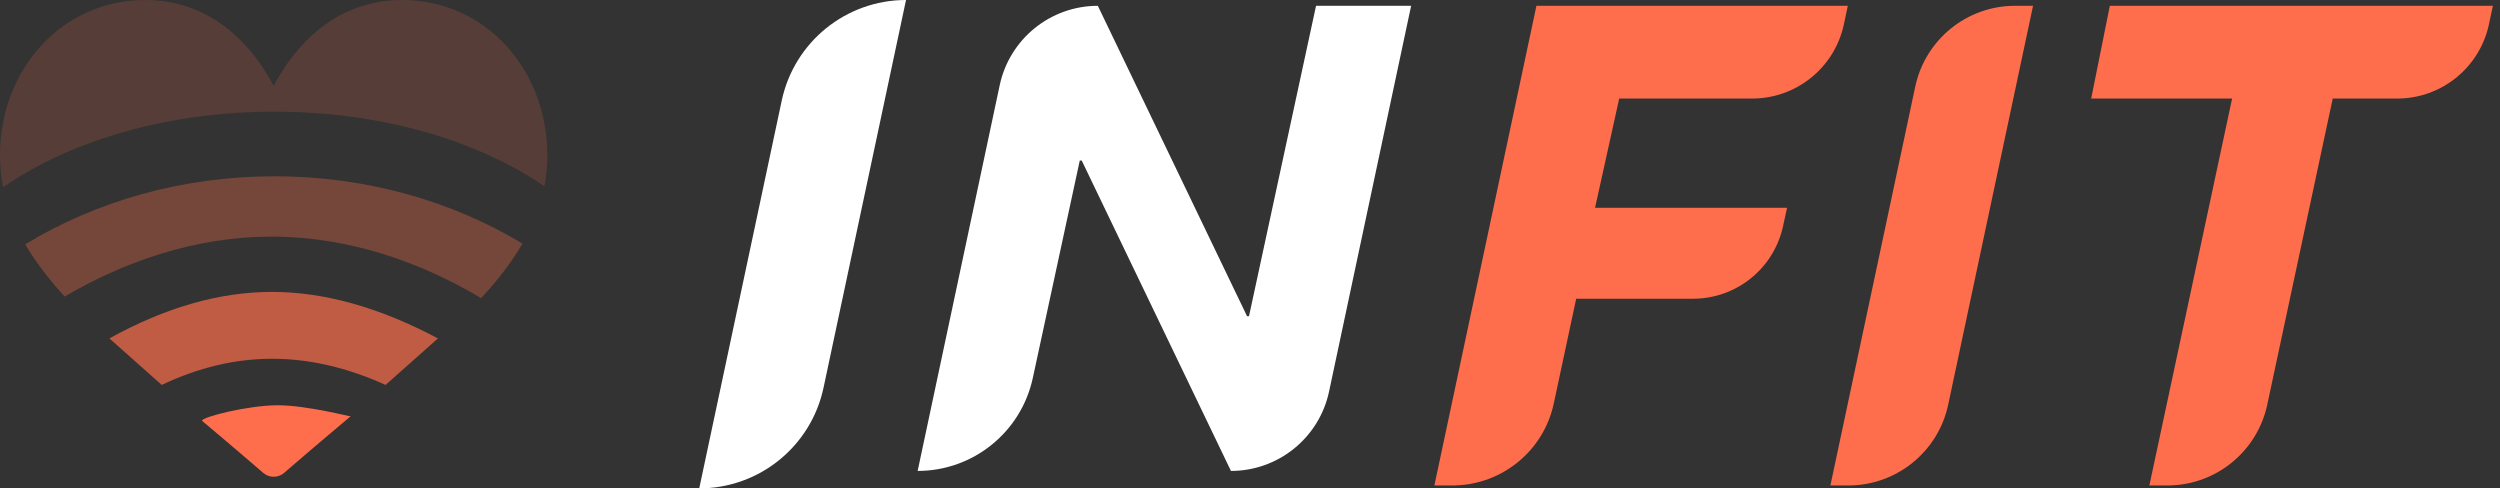 <?xml version="1.0" encoding="UTF-8"?>
<svg width="430px" height="84px" viewBox="0 0 430 84" version="1.1" xmlns="http://www.w3.org/2000/svg" xmlns:xlink="http://www.w3.org/1999/xlink">
    <rect x="0" y="0" width="430" height="84" fill="#333333" stroke="none"/>
    <title>Group 15</title>
    <g id="Page-1" stroke="none" stroke-width="1" fill="none" fill-rule="evenodd">
        <g id="Group-14">
            <g id="Group-8" fill="#FF6E4C">
                <path d="M47.768,69.707 C52.837,69.707 60.268,71.707 60.317,71.591 L56.278,74.999 L54.212,76.751 C53.864,77.047 53.515,77.344 53.165,77.643 L51.041,79.46 L48.875,81.329 C48.357,81.779 47.713,82.003 47.069,82.003 C46.425,82.003 45.781,81.779 45.263,81.329 C44.527,80.692 43.8,80.065 43.08,79.446 L40.94,77.615 L38.84,75.829 L35.755,73.221 C35.416,72.935 35.078,72.651 34.742,72.367 C34.768,71.707 42.699,69.707 47.768,69.707 Z" id="Path" fill-rule="nonzero"></path>
                <path d="M47.202,30.322 C63.053,30.322 77.756,34.601 89.868,41.902 C88.031,45.065 85.637,48.153 82.759,51.288 C72.706,45.263 60.224,40.695 46.702,40.695 C33.393,40.695 21.092,45.151 11.121,51.005 C8.393,48.007 6.111,45.048 4.338,42.022 C16.489,34.647 31.265,30.322 47.202,30.322 Z" id="Path" fill-rule="nonzero" opacity="0.326"></path>
                <path d="M69.133,1.13686838e-13 C83.552,1.13686838e-13 94.138,12.002 94.138,26.709 C94.138,28.548 93.97,30.322 93.644,32.047 C82.421,24.346 65.983,19.207 47.202,19.207 C28.29,19.207 11.754,24.418 0.525,32.208 C0.178,30.433 0,28.605 0,26.709 C0,11.998 10.591,1.13686838e-13 25.005,1.13686838e-13 C32.789,1.13686838e-13 39.554,3.705 44.568,10.714 C45.559,12.099 46.387,13.483 47.069,14.768 C47.751,13.483 48.579,12.099 49.57,10.714 C54.584,3.705 61.349,1.13686838e-13 69.133,1.13686838e-13 Z" id="Path" fill-rule="nonzero" opacity="0.179"></path>
                <path d="M27.819,66.207 L18.819,58.207 C28.452,52.874 37.768,50.207 46.768,50.207 C55.768,50.207 65.285,52.874 75.319,58.207 L66.319,66.207 C59.679,63.207 53.179,61.707 46.819,61.707 C40.459,61.707 34.126,63.207 27.819,66.207 Z" id="Path-42" opacity="0.694"></path>
            </g>
            <g id="Group-12" transform="translate(120.268, 0)" fill-rule="nonzero">
                <path d="M21.379,66.691 L35.568,0 L35.568,0 C25.249,1.89550662e-15 16.336,7.216 14.189,17.309 L-4.97379915e-13,84 L-4.97379915e-13,84 C10.319,84 19.232,76.784 21.379,66.691 Z" id="Path" fill="#FFFFFF"></path>
                <path d="M57.375,65.014 L65.454,27.611 L65.454,27.611 L65.787,27.611 L91.455,81 C99.602,81 106.638,75.303 108.333,67.335 L122.446,1 L122.446,1 L106.091,1 L94.56,54.389 L94.227,54.389 L68.559,1 C60.412,1 53.376,6.697 51.68,14.665 L37.568,81 L37.568,81 C47.111,81 55.361,74.342 57.375,65.014 Z" id="Path" fill="#FFFFFF"></path>
                <path d="M197.56,0.995 L143.999,0.995 L126.446,83.5 L129.534,83.5 L129.894,83.496 C138.156,83.332 145.247,77.503 146.983,69.391 L150.837,51.38 L170.934,51.381 C178.306,51.381 184.7,46.295 186.364,39.125 L187.105,35.746 L154.078,35.746 L158.235,16.952 L181.092,16.952 C188.644,16.952 195.183,11.718 196.842,4.362 L197.56,0.995 Z" id="Path" fill="#FF6E4C"></path>
                <path d="M214.823,69.595 L229.417,0.995 L226.329,0.995 C218.04,0.995 210.88,6.792 209.155,14.9 L194.56,83.5 L197.648,83.5 C205.937,83.5 213.098,77.703 214.823,69.595 Z" id="Path" fill="#FF6E4C"></path>
                <path d="M308.508,0.995 L242.624,0.995 L239.417,16.952 L263.655,16.952 L249.422,83.5 L252.514,83.5 L252.873,83.496 C261.01,83.332 267.992,77.59 269.701,69.6 L280.961,16.952 L292.041,16.952 C299.592,16.952 306.131,11.718 307.79,4.362 L308.508,0.995 Z" id="Path" fill="#FF6E4C"></path>
            </g>
        </g>
    </g>
</svg>